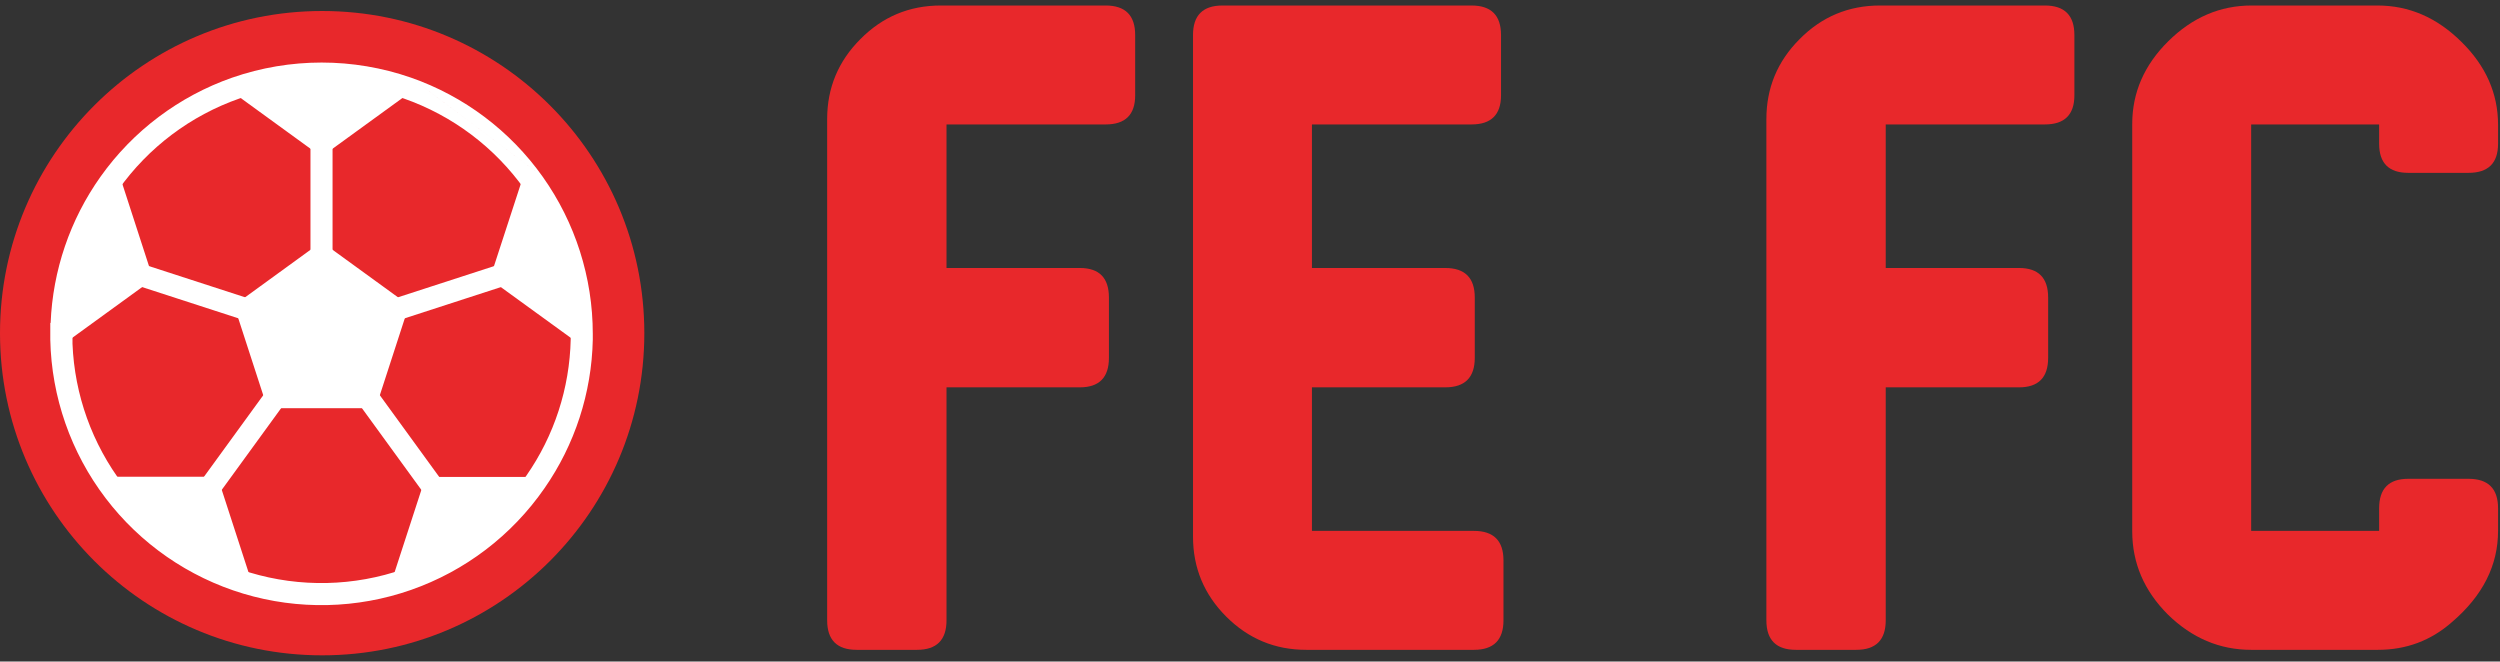 <svg width="291" height="77" viewBox="0 0 291 77" fill="none" xmlns="http://www.w3.org/2000/svg">
<rect x="0" y="0" width="291" height="77" fill="#333333" stroke="none"/>
<path d="M128.697 14.485H110.174V31.194H125.689C127.949 31.194 129.079 32.34 129.079 34.632V41.65C129.079 43.941 127.949 45.087 125.689 45.087H110.174V72.203C110.174 74.495 109.028 75.641 106.736 75.641H99.719C97.427 75.641 96.281 74.495 96.281 72.203V13.865C96.281 10.236 97.57 7.133 100.148 4.555C102.726 1.946 105.845 0.641 109.505 0.641H128.697C130.988 0.641 132.134 1.786 132.134 4.078V11.096C132.134 13.355 130.988 14.485 128.697 14.485Z" fill="#E8282B"/>
<path d="M171.568 75.641H152.042C148.414 75.641 145.311 74.352 142.733 71.774C140.155 69.196 138.866 66.093 138.866 62.464V4.078C138.866 1.786 140.011 0.641 142.303 0.641H171.281C173.573 0.641 174.719 1.786 174.719 4.078V11.096C174.719 13.355 173.573 14.485 171.281 14.485H152.71V31.194H168.226C170.517 31.194 171.663 32.34 171.663 34.632V41.65C171.663 43.941 170.517 45.087 168.226 45.087H152.71V61.796H171.568C173.859 61.796 175.005 62.942 175.005 65.233V72.203C175.005 74.495 173.859 75.641 171.568 75.641Z" fill="#E8282B"/>
<path d="M238.022 14.485H219.499V31.194H235.015C237.274 31.194 238.404 32.34 238.404 34.632V41.65C238.404 43.941 237.274 45.087 235.015 45.087H219.499V72.203C219.499 74.495 218.353 75.641 216.062 75.641H209.044C206.752 75.641 205.607 74.495 205.607 72.203V13.865C205.607 10.236 206.896 7.133 209.473 4.555C212.051 1.946 215.17 0.641 218.831 0.641H238.022C240.314 0.641 241.459 1.786 241.459 4.078V11.096C241.459 13.355 240.314 14.485 238.022 14.485Z" fill="#E8282B"/>
<path d="M285.428 72.394C282.978 74.558 280.097 75.641 276.787 75.641H262.036C258.375 75.641 255.145 74.272 252.344 71.535C249.575 68.766 248.191 65.536 248.191 61.844V14.438C248.191 10.777 249.591 7.563 252.392 4.794C255.193 2.025 258.423 0.641 262.083 0.641H276.74C280.4 0.641 283.646 2.041 286.479 4.842C289.343 7.643 290.775 10.873 290.775 14.533V16.729C290.775 18.989 289.629 20.119 287.338 20.119H280.32C278.06 20.119 276.931 18.989 276.931 16.729V14.485H262.036V61.796H276.931V59.17C276.931 56.879 278.06 55.733 280.32 55.733H287.338C289.629 55.733 290.775 56.879 290.775 59.17V61.796C290.775 65.806 288.993 69.339 285.428 72.394Z" fill="#E8282B"/>
<circle cx="37.5" cy="38.781" r="37.5" fill="#E8282B"/>
<path fill-rule="evenodd" clip-rule="evenodd" d="M27.875 11.464C34.067 9.312 40.802 9.312 46.994 11.464C52.673 13.45 57.593 17.153 61.075 22.059L61.075 22.059C64.558 26.965 66.429 32.832 66.43 38.849C66.43 38.849 66.43 38.849 66.43 38.849V39.504C66.309 45.187 64.512 50.707 61.264 55.372L61.263 55.373L61.262 55.375C57.774 60.413 52.779 64.217 46.996 66.241C41.212 68.265 34.936 68.405 29.067 66.64C23.199 64.876 18.041 61.299 14.332 56.421C10.728 51.681 8.672 45.951 8.438 40.01L8.438 38.849C8.44 32.833 10.311 26.965 13.793 22.059C17.276 17.153 22.197 13.45 27.875 11.464ZM47.839 9.037C41.1 6.695 33.769 6.695 27.03 9.037L27.029 9.037L27.028 9.037C20.846 11.2 15.489 15.231 11.698 20.572C8.15 25.57 6.139 31.485 5.894 37.592L5.853 37.593V39.531L5.853 39.545C5.996 46.214 8.248 52.666 12.286 57.977C16.324 63.287 21.939 67.181 28.327 69.102C34.716 71.022 41.548 70.87 47.844 68.667C54.14 66.464 59.576 62.324 63.373 56.84C66.913 51.755 68.871 45.738 69 39.544L69 39.531V38.849C68.999 32.299 66.962 25.912 63.171 20.572M47.839 9.037L47.84 9.037L47.839 9.037ZM47.84 9.037L47.841 9.037L47.84 9.037ZM47.841 9.037C54.023 11.2 59.38 15.231 63.171 20.571L47.841 9.037Z" fill="white"/>
<path d="M37.425 28.142L47.61 35.539L43.721 47.515H31.133L27.244 35.539L37.425 28.142Z" fill="white"/>
<path d="M27.244 10.85L37.425 18.247L47.61 10.85L47.417 10.25H47.418C40.952 8.004 33.919 8.004 27.453 10.25L27.244 10.85Z" fill="white"/>
<path d="M57.008 32.484L67.206 39.881L67.716 39.517V38.849C67.726 32.224 65.553 25.779 61.535 20.513H60.91L57.008 32.484Z" fill="white"/>
<path d="M45.644 67.487L46.154 67.855C52.716 65.879 58.414 61.738 62.319 56.106L62.126 55.515H49.538L45.644 67.487Z" fill="white"/>
<path d="M12.535 56.106C16.442 61.734 22.139 65.874 28.7 67.851L29.209 67.483L25.316 55.49H12.727L12.535 56.106Z" fill="white"/>
<path d="M7.138 38.849V39.517L7.64 39.882L17.833 32.484L13.944 20.492H13.319C9.294 25.764 7.122 32.217 7.138 38.849L7.138 38.849Z" fill="white"/>
<path fill-rule="evenodd" clip-rule="evenodd" d="M36.139 16.962V29.426H38.709V16.962H36.139Z" fill="white"/>
<path fill-rule="evenodd" clip-rule="evenodd" d="M57.846 30.866L45.991 34.713L46.784 37.157L58.639 33.31L57.846 30.866Z" fill="white"/>
<path fill-rule="evenodd" clip-rule="evenodd" d="M41.926 47.231L49.254 57.31L51.332 55.799L44.005 45.72L41.926 47.231Z" fill="white"/>
<path fill-rule="evenodd" clip-rule="evenodd" d="M30.849 45.72L23.521 55.799L25.599 57.31L32.927 47.231L30.849 45.72Z" fill="white"/>
<path fill-rule="evenodd" clip-rule="evenodd" d="M16.214 33.31L28.069 37.157L28.862 34.713L17.007 30.866L16.214 33.31Z" fill="white"/>
</svg>
